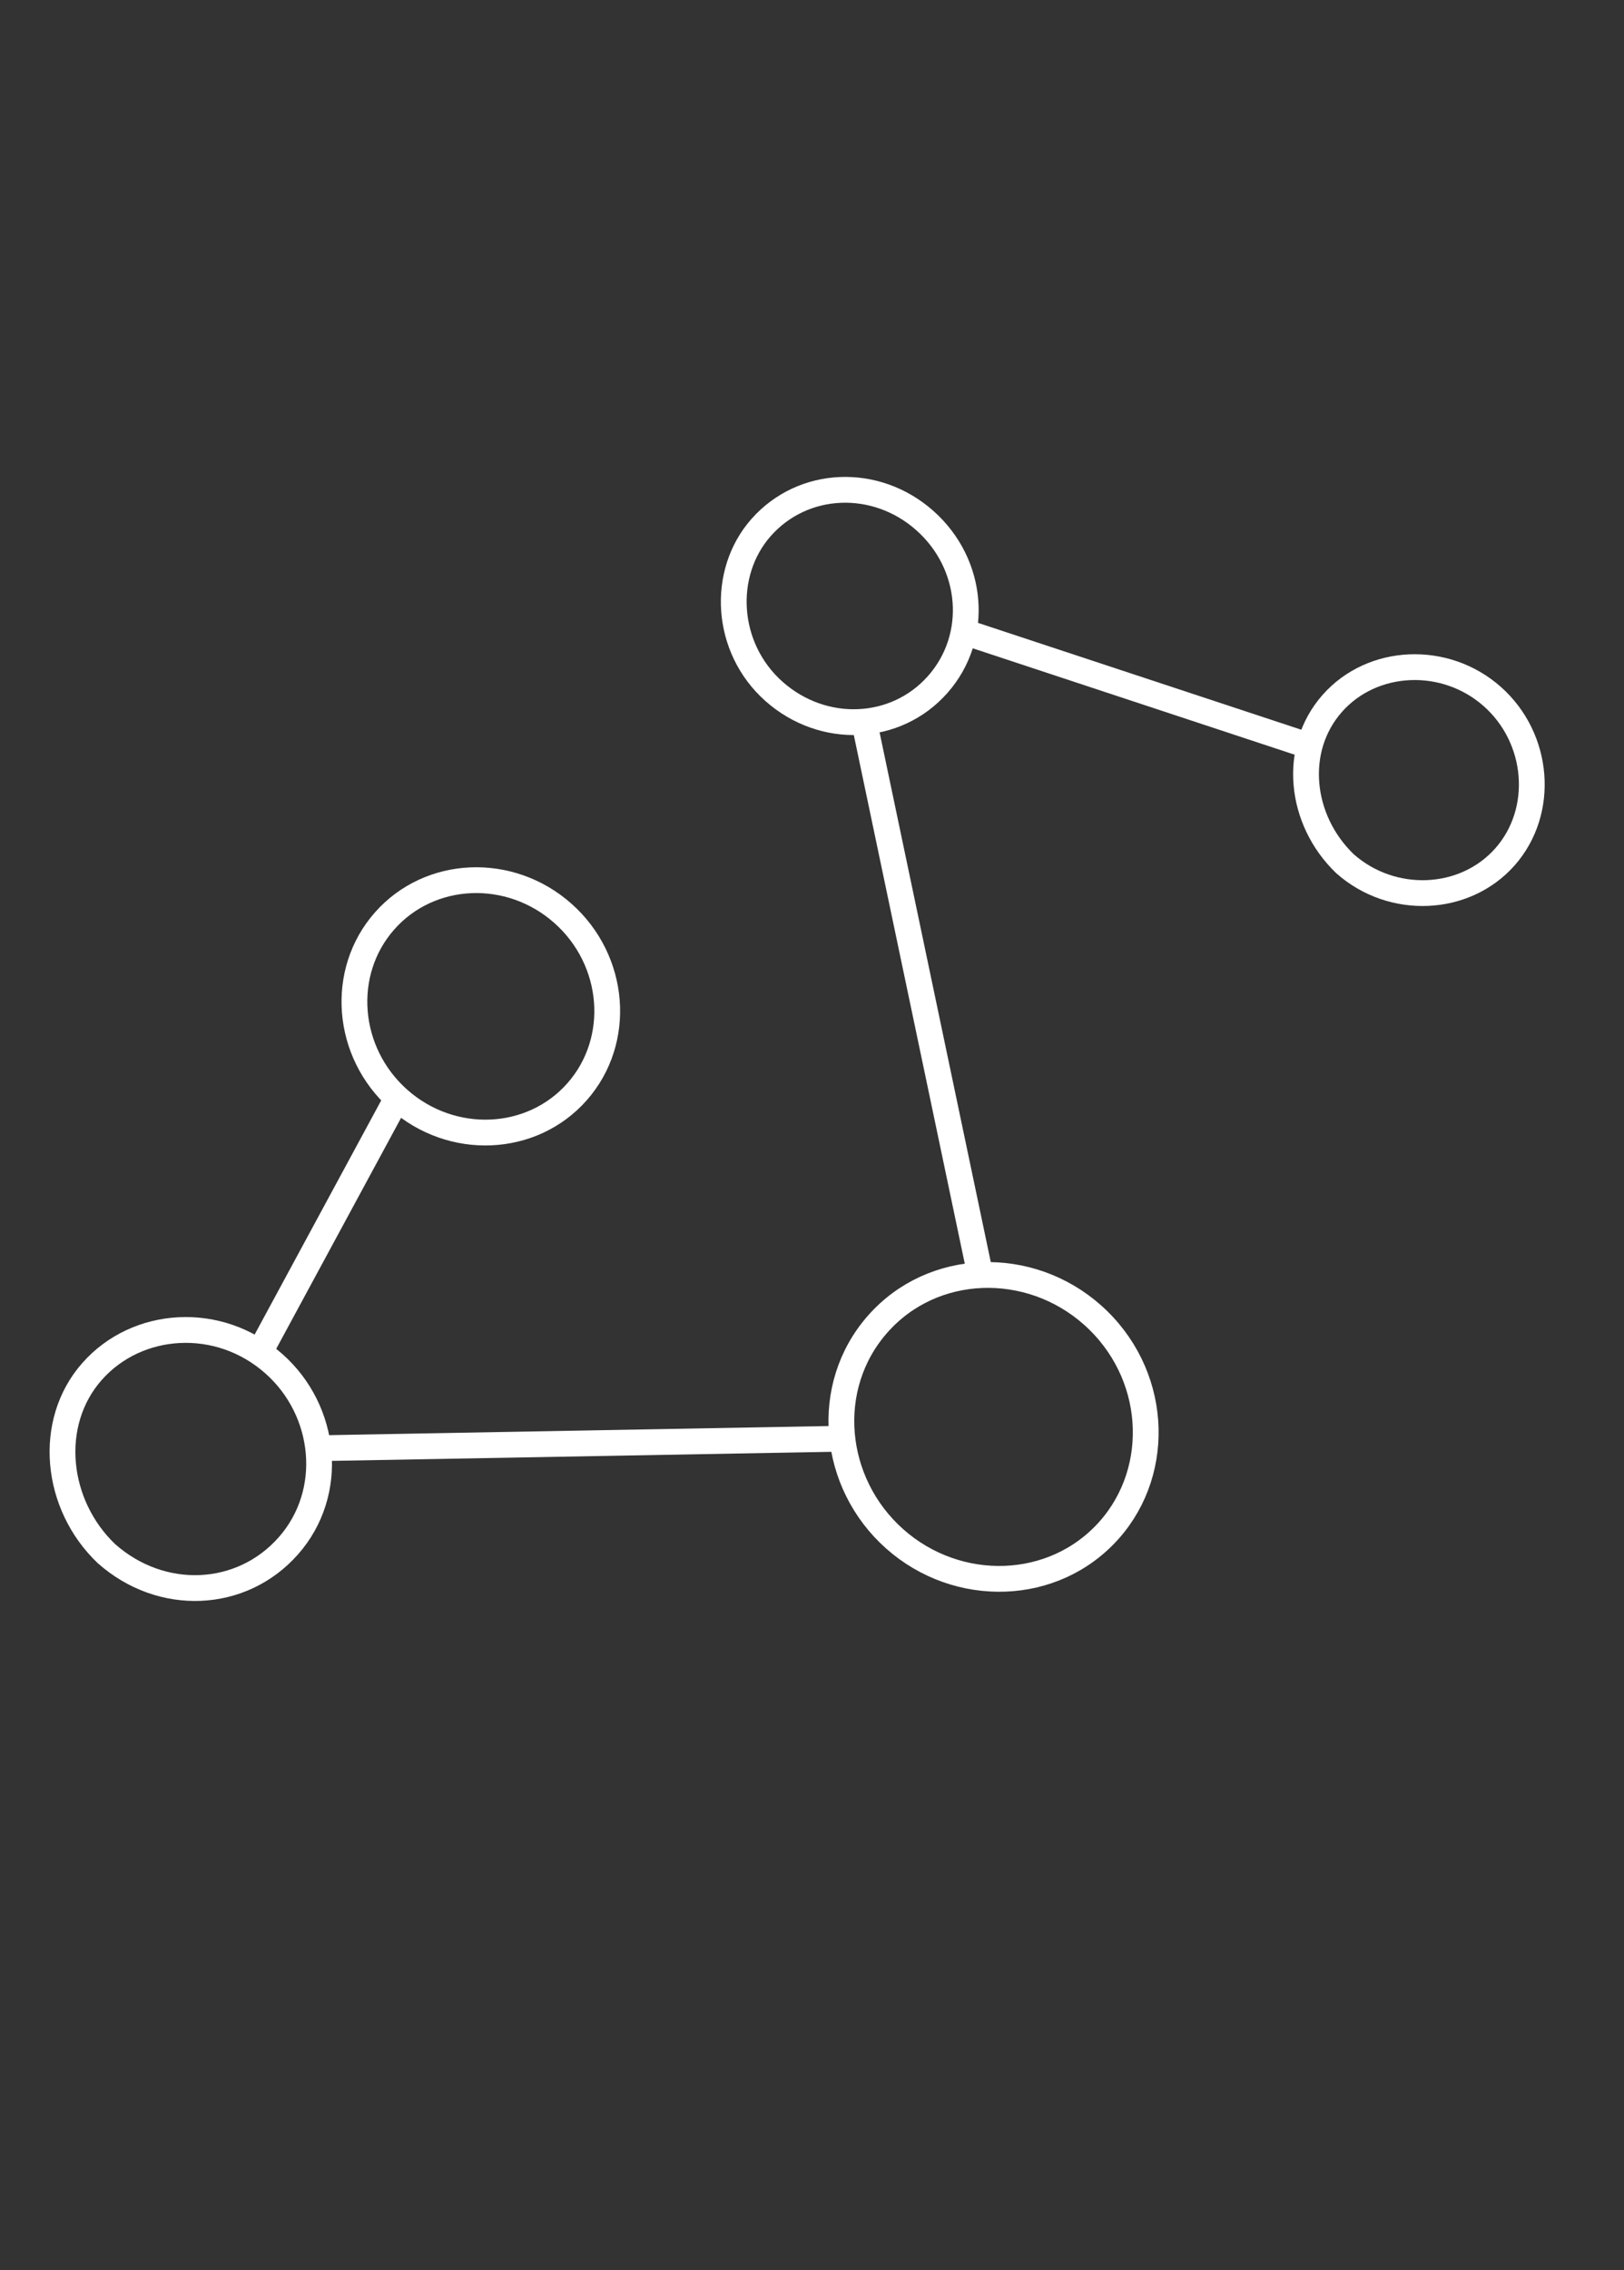 <svg width="63" height="88" viewBox="0 0 63 88" fill="none" xmlns="http://www.w3.org/2000/svg">
<rect x="0" y="0" width="63" height="88" fill="#333333" stroke="none"/>
<path d="M34.049 51.328C36.194 48.9 39.941 48.811 42.378 50.974C44.892 53.204 45.117 56.948 43.038 59.303C40.893 61.731 37.146 61.82 34.709 59.657C32.271 57.495 31.904 53.757 34.049 51.328Z" stroke="white" stroke-miterlimit="10" stroke-linejoin="round"/>
<path d="M3.569 53.168C5.324 51.181 8.495 50.975 10.627 52.868C12.684 54.692 13.006 57.865 11.186 59.926C9.367 61.986 6.261 62.119 4.128 60.227C2.136 58.328 1.814 55.155 3.569 53.168Z" stroke="white" stroke-miterlimit="10" stroke-linejoin="round"/>
<path d="M14.92 35.701C16.675 33.714 19.78 33.582 21.837 35.407C23.894 37.231 24.14 40.337 22.385 42.324C20.63 44.311 17.524 44.443 15.467 42.618C13.411 40.794 13.165 37.688 14.92 35.701Z" stroke="white" stroke-miterlimit="10" stroke-linejoin="round"/>
<path d="M32.68 55.772L12.394 56.141" stroke="white" stroke-miterlimit="10" stroke-linejoin="round"/>
<path d="M10.153 52.277L15.345 42.68" stroke="white" stroke-miterlimit="10" stroke-linejoin="round"/>
<path d="M51.682 27.269C53.242 25.503 56.065 25.382 57.893 27.004C59.721 28.625 59.944 31.449 58.384 33.215C56.824 34.981 54.001 35.102 52.173 33.48C50.41 31.785 50.122 29.035 51.682 27.269Z" stroke="white" stroke-miterlimit="10" stroke-linejoin="round"/>
<path d="M29.524 20.451C31.149 18.611 33.973 18.491 35.877 20.18C37.781 21.869 38.004 24.692 36.379 26.532C34.754 28.372 31.93 28.492 30.026 26.803C28.122 25.114 27.964 22.217 29.524 20.451Z" stroke="white" stroke-miterlimit="10" stroke-linejoin="round"/>
<path d="M38.041 49.48L33.51 27.91" stroke="white" stroke-miterlimit="10" stroke-linejoin="round"/>
<path d="M37.337 24.474L50.913 28.958" stroke="white" stroke-miterlimit="10" stroke-linejoin="round"/>
</svg>
